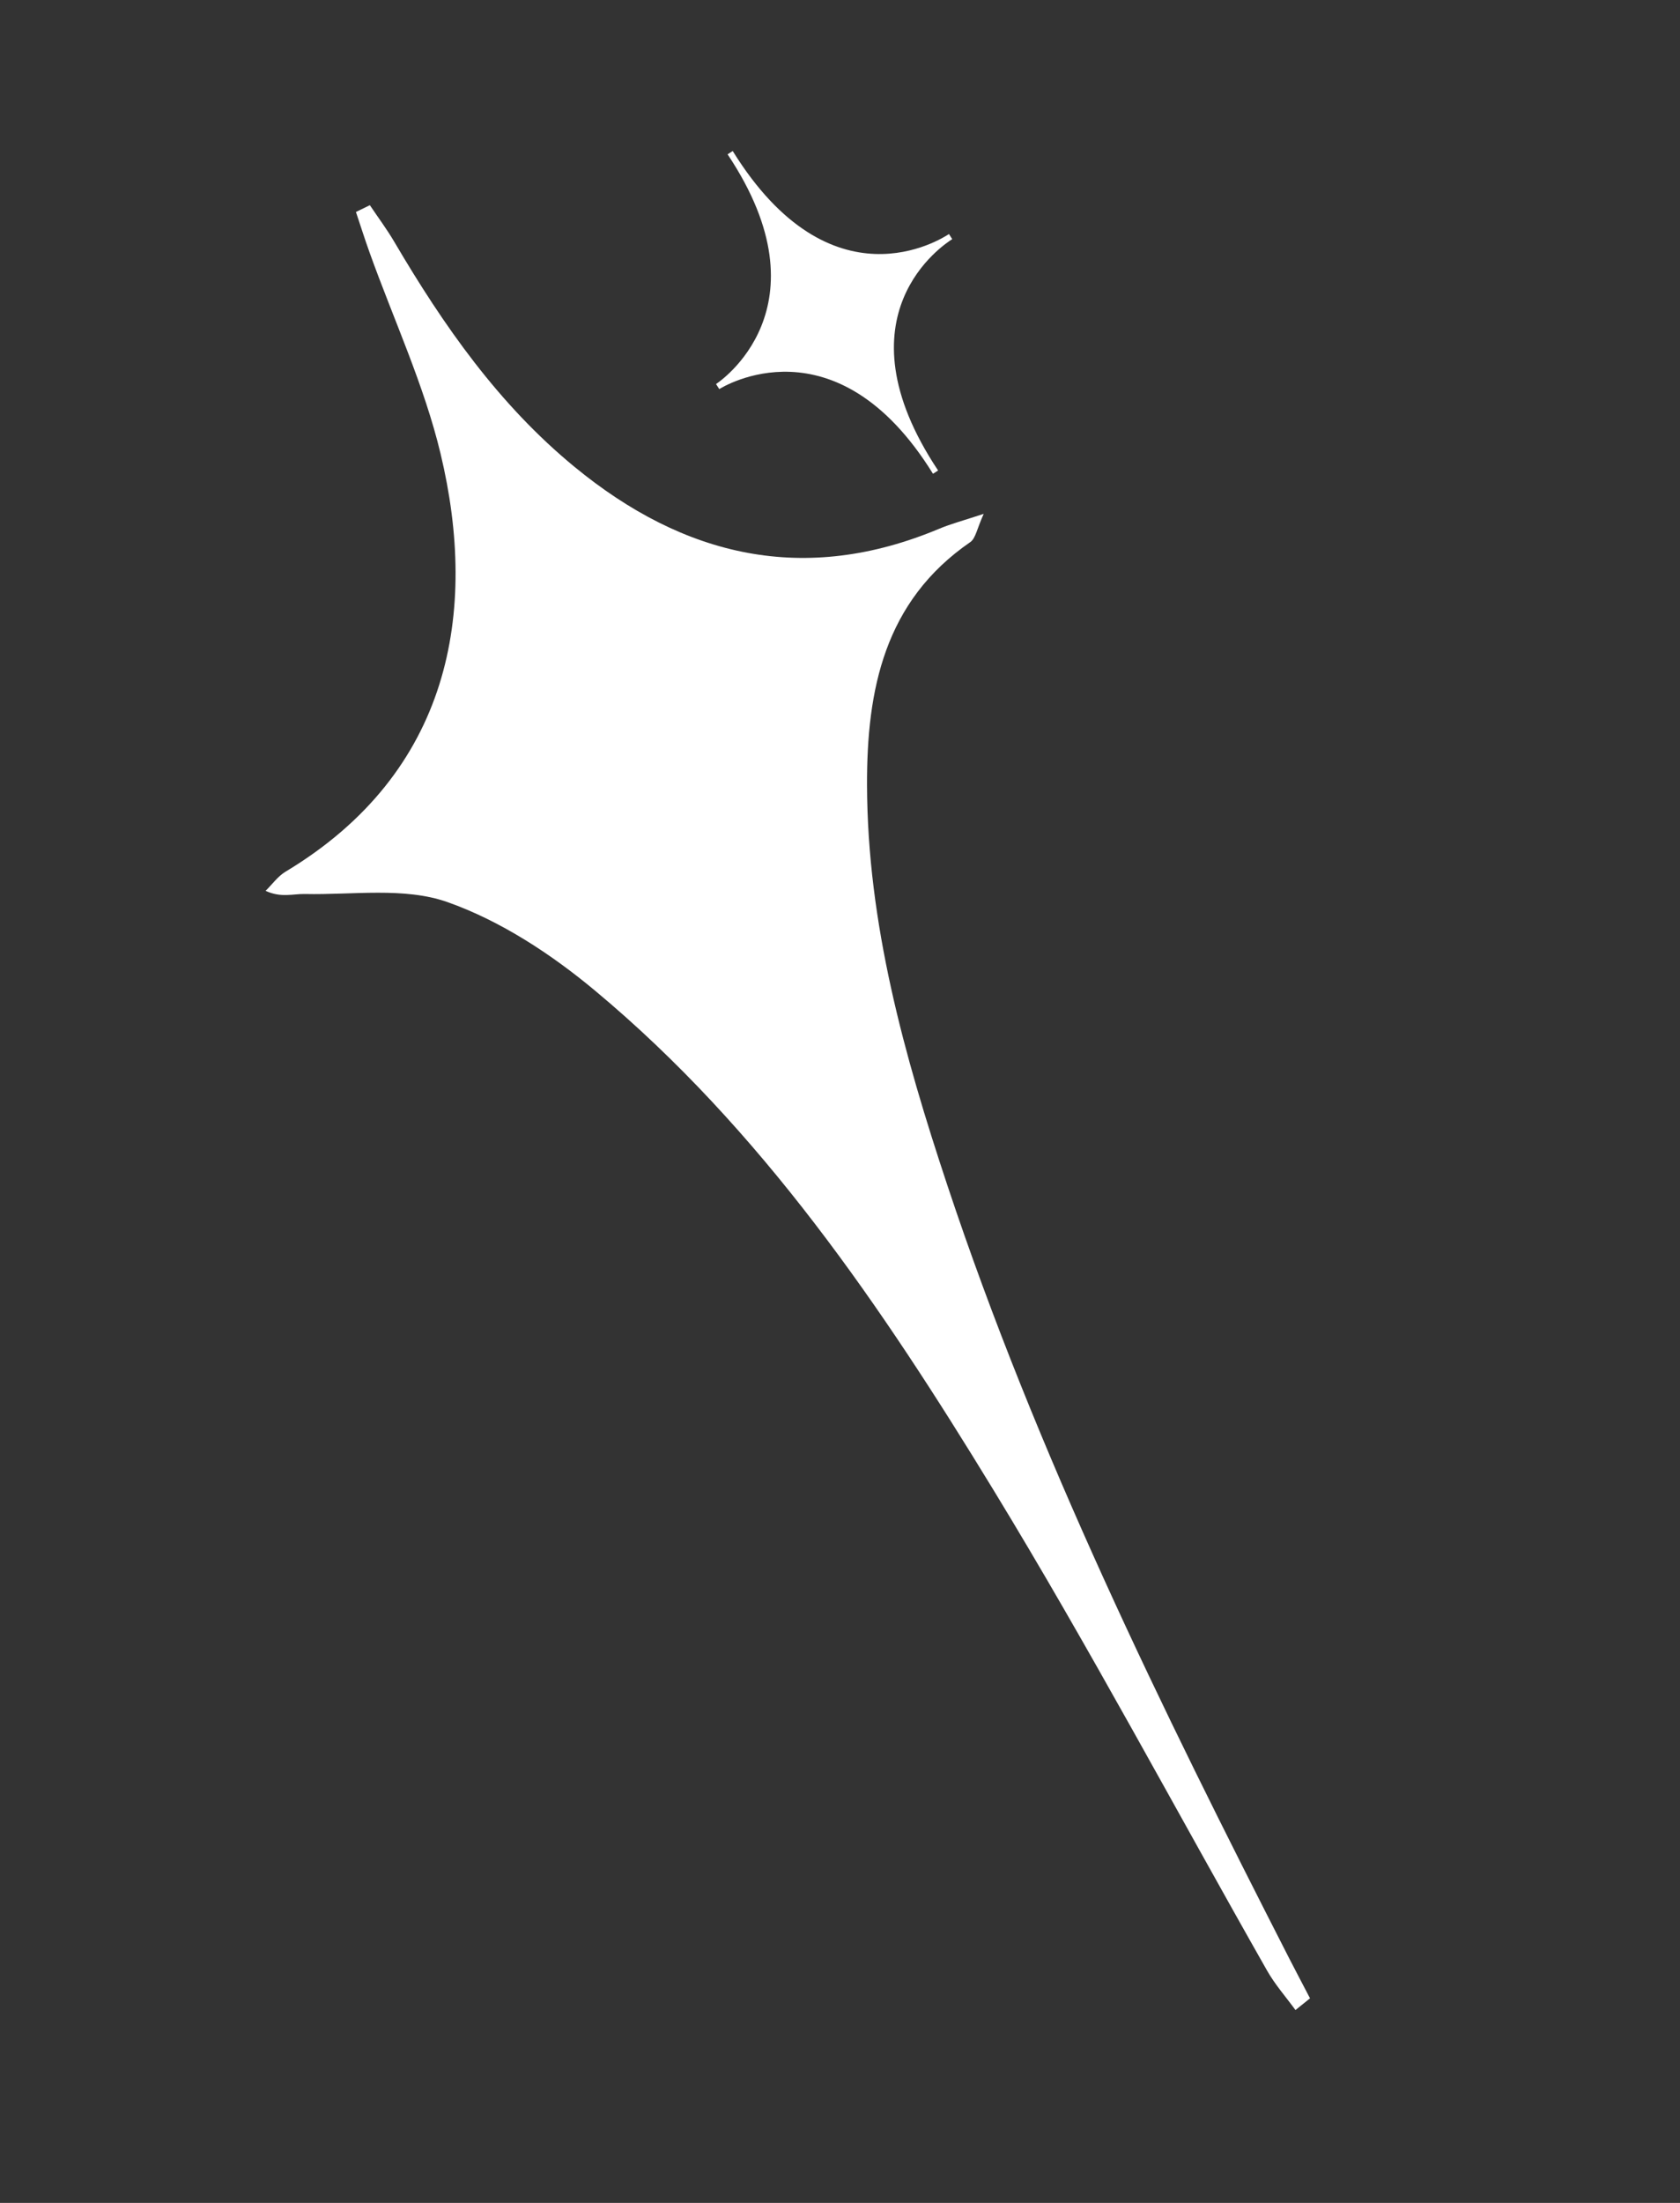 <svg width="58" height="76" viewBox="0 0 58 76" fill="none" xmlns="http://www.w3.org/2000/svg">
<rect x="0" y="0" width="58" height="76" fill="#333333" stroke="none"/>
<g id="Group 249">
<path id="Vector" d="M44.725 69.347C44.395 68.894 44.016 68.466 43.74 67.978C40.596 62.449 37.607 56.824 34.294 51.397C30.447 45.091 26.289 38.961 20.539 34.174C19.03 32.916 17.28 31.769 15.45 31.123C13.958 30.596 12.179 30.879 10.524 30.843C10.117 30.833 9.711 30.983 9.169 30.734C9.398 30.51 9.592 30.232 9.859 30.072C15.565 26.647 16.516 21.109 15.211 15.657C14.644 13.285 13.59 11.028 12.761 8.716C12.594 8.251 12.445 7.78 12.288 7.313C12.449 7.236 12.608 7.156 12.769 7.079C13.052 7.501 13.357 7.908 13.613 8.344C15.311 11.231 17.215 13.954 19.831 16.104C23.626 19.223 27.783 20.19 32.427 18.241C32.831 18.072 33.26 17.959 33.961 17.728C33.729 18.238 33.683 18.575 33.497 18.703C30.529 20.744 29.923 23.798 29.933 27.087C29.946 31.864 31.215 36.403 32.705 40.889C35.791 50.17 40.086 58.917 44.528 67.602C44.759 68.051 44.994 68.494 45.227 68.942C45.06 69.079 44.889 69.216 44.72 69.35L44.725 69.347Z" fill="white" style="fill:white;fill:white;fill-opacity:1;"/>
<path id="Vector_2" d="M32.762 8.075L32.875 8.25C32.61 8.42 28.809 10.865 32.387 16.232L32.21 16.345C28.85 10.921 24.921 13.367 24.832 13.424L24.72 13.249C24.808 13.193 28.663 10.63 25.119 5.324L25.296 5.21C28.697 10.691 32.497 8.245 32.762 8.075Z" fill="white" style="fill:white;fill:white;fill-opacity:1;"/>
</g>
</svg>

